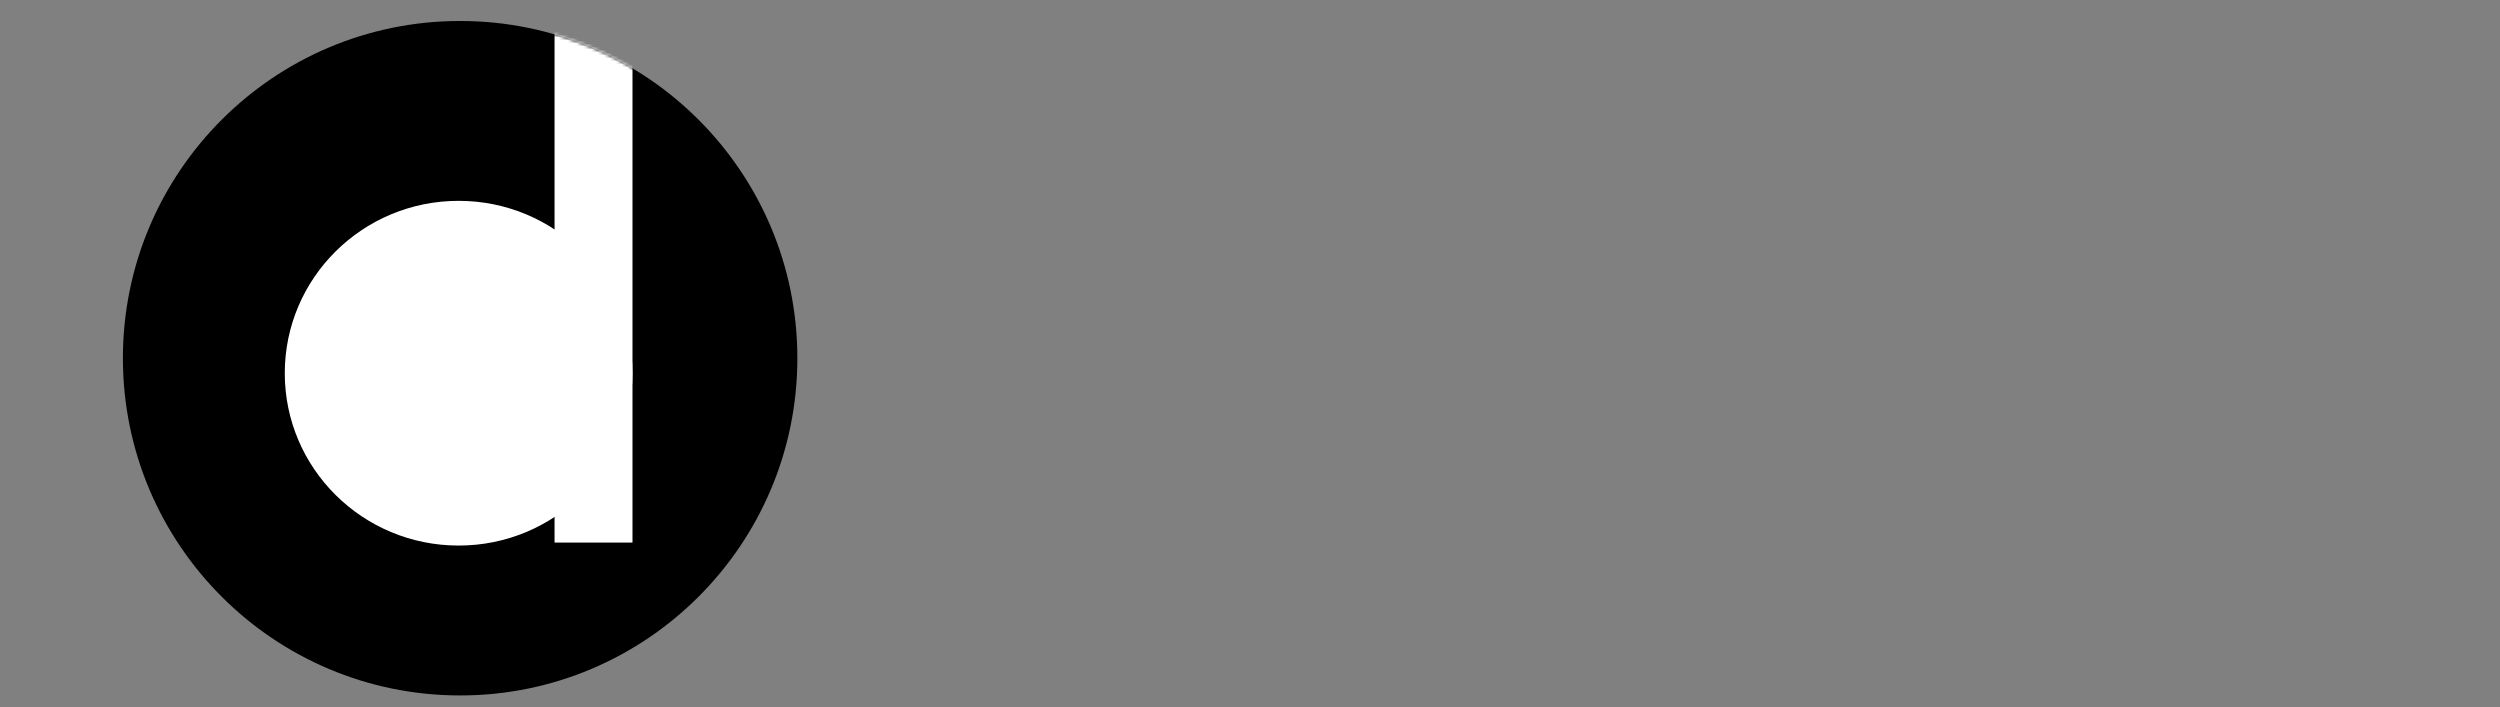 <svg width="834" height="236" viewBox="0 0 834 236" fill="none" xmlns="http://www.w3.org/2000/svg">
<rect x="0" y="0" width="834" height="236" fill="#808080" stroke="none"/>
<path d="M266 119.5C266 181.632 215.632 232 153.5 232C91.368 232 41 181.632 41 119.5C41 57.368 91.368 7 153.5 7C215.632 7 266 57.368 266 119.5Z" fill="black"/>
<mask id="mask0_46_2" style="mask-type:alpha" maskUnits="userSpaceOnUse" x="41" y="7" width="225" height="225">
<path d="M266 119.5C266 181.632 215.632 232 153.5 232C91.368 232 41 181.632 41 119.5C41 57.368 91.368 7 153.5 7C215.632 7 266 57.368 266 119.5Z" fill="black"/>
</mask>
<g mask="url(#mask0_46_2)">
<ellipse cx="153" cy="124.5" rx="58" ry="57.5" fill="white"/>
<path d="M185 -10H211V181H185V-10Z" fill="white"/>
</g>
</svg>
